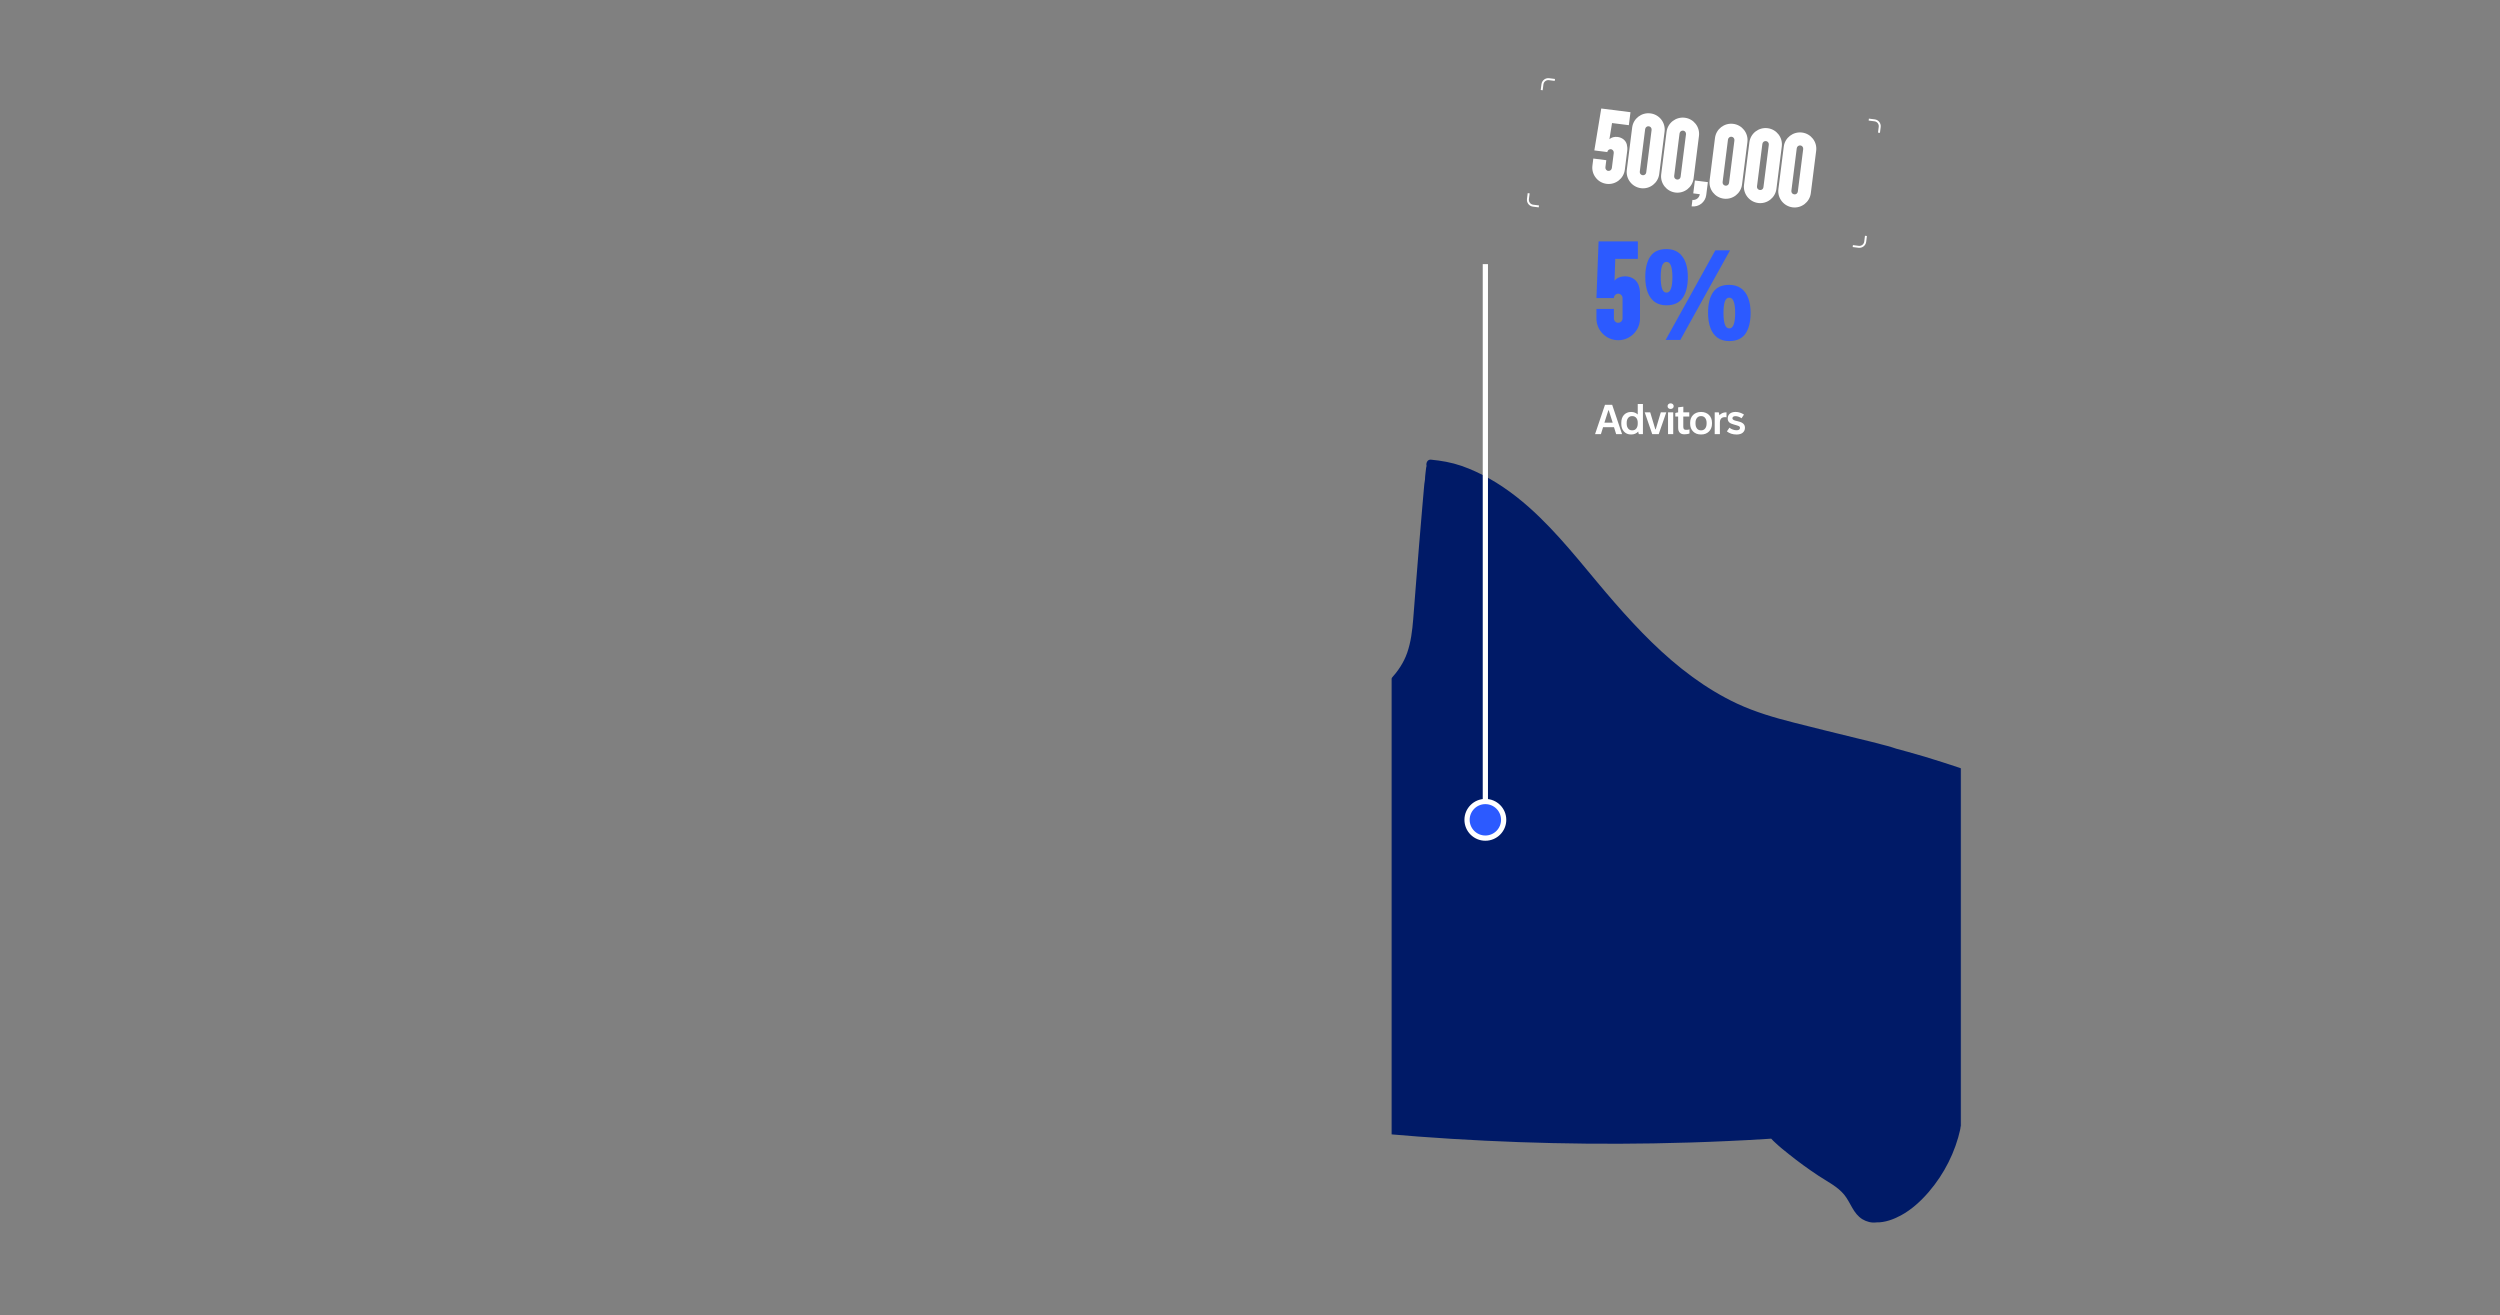 <svg width="956" height="503" viewBox="0 0 956 503" fill="none" xmlns="http://www.w3.org/2000/svg">
<rect x="0" y="0" width="956" height="503" fill="#808080" stroke="none"/>
<g clip-path="url(#clip0_2480_2460)">
<mask id="mask0_2480_2460" style="mask-type:luminance" maskUnits="userSpaceOnUse" x="532" y="171" width="218" height="303">
<path d="M750 171H532V474H750V171Z" fill="white"/>
</mask>
<g mask="url(#mask0_2480_2460)">
<path d="M917.081 371.195C916.242 368.427 914.11 365.874 910.875 363.942C907.424 361.89 903.925 359.957 900.403 358.073C886.313 350.51 871.72 343.925 857.102 337.459C827.7 324.456 798.274 311.454 768.128 300.264C759.694 297.139 751.211 294.156 742.632 291.413C738.271 290.005 733.886 288.693 729.453 287.476C728.039 287.094 726.601 286.689 725.163 286.307C724.013 285.925 722.863 285.544 721.665 285.233C717.783 284.16 713.853 283.229 709.947 282.275C701.991 280.319 694.036 278.386 686.104 276.358C678.676 274.473 671.271 272.326 664.298 269.081C658.283 266.266 652.604 262.807 647.236 258.894C636.166 250.83 626.556 240.881 617.57 230.598C608.009 219.695 599.263 207.98 588.839 197.841C583.088 192.234 576.762 187.128 569.765 183.144C566.29 181.164 562.624 179.446 558.838 178.134C555.028 176.821 551.146 176.153 547.168 175.772C545.85 175.652 545.227 177.084 545.514 178.157C545.443 178.396 545.371 178.635 545.347 178.921C545.251 179.661 545.155 180.424 545.083 181.164C545.011 181.879 544.915 182.643 544.915 183.359C544.7 184.48 544.604 185.649 544.508 186.77C544.292 189.228 544.077 191.709 543.861 194.19C543.046 203.71 542.255 213.205 541.513 222.725C541.153 227.401 540.794 232.077 540.41 236.777C540.051 241.119 539.548 245.485 538.11 249.613C535.474 257.248 529.1 262.663 523.133 267.769C519.155 271.181 515.177 274.569 511.2 277.957C509.402 279.484 507.605 280.963 505.664 282.323C505.017 282.776 504.346 283.229 503.675 283.659C493.946 285.901 484.194 288.144 474.465 290.387C454.695 294.968 434.95 299.668 415.253 304.535C409.693 305.919 404.158 307.278 398.623 308.71C396.274 309.306 393.902 309.903 391.53 310.547C386.162 311.597 380.794 312.575 375.403 313.41C368.334 314.484 361.217 315.223 354.076 315.39C350.529 315.462 346.983 315.295 343.412 315.247C342.094 315.247 340.8 315.152 339.483 315.032C336.152 314.054 332.941 312.67 329.802 311.191C322.205 307.589 314.609 303.986 306.821 300.789C304.856 299.978 302.891 299.19 300.926 298.427C298.938 297.664 296.877 296.638 294.768 297.64C291.341 299.262 291.174 303.628 291.629 306.873C292.108 310.356 293.809 314.15 292.659 317.633C291.581 320.901 288.49 323.383 286.069 325.697C283.146 328.488 280.175 331.232 276.82 333.499C275.119 334.644 273.297 335.694 271.428 336.553C270.23 337.101 269.032 337.578 267.834 338.079C266.444 338.223 265.054 338.413 263.664 338.557C259.231 338.986 254.798 339.32 250.365 339.606C248.184 339.75 246.004 339.845 243.847 340.012C242.409 340.131 240.924 340.155 239.462 340.298C237.257 337.316 234.238 334.811 231.339 332.783C225.012 328.321 217.776 325.101 210.802 321.808C195.634 314.603 180.13 308.113 164.698 301.505C149.242 294.872 133.81 288.12 118.857 280.414C104.048 272.779 89.695 264.19 76.515 254.003C69.638 248.706 63.048 243.052 56.195 237.732C52.792 235.083 49.341 232.531 45.747 230.121C42.176 227.735 38.39 225.039 34.293 223.703C32.304 223.059 30.075 222.987 28.086 223.655C26.313 224.252 26.553 226.375 27.871 226.995C28.709 228.856 29.812 230.622 30.77 232.387C32.016 234.654 33.214 236.92 34.413 239.211C36.737 243.553 38.151 248.301 40.883 252.452C42.129 254.337 43.638 256.007 44.908 257.868C45.531 258.775 46.106 259.634 46.346 260.731C46.586 261.828 46.753 262.974 46.897 264.071C47.185 266.266 47.592 268.413 48.982 270.227C50.372 272.016 52.385 272.803 54.613 272.923C57.177 273.042 59.837 272.541 62.401 272.302C62.952 272.254 63.527 272.207 64.102 272.159C63.288 276.597 67.697 281.535 70.261 284.661C73.951 289.146 77.833 293.464 81.787 297.735C89.743 306.348 98.106 314.507 106.804 322.405C124.177 338.151 142.437 352.919 159.738 368.737C164.003 372.626 168.7 376.491 172.198 381.12C172.606 382.074 173.037 383.005 173.277 384.03C173.732 385.987 173.732 388.015 173.564 389.995C173.181 394.6 171.911 399.109 170.928 403.594C169.97 408.032 169.131 412.541 167.669 416.836C166.184 421.226 164.075 425.401 162.182 429.624L155.616 444.177C155.137 445.251 155.305 446.539 156.407 447.183C157.15 447.613 158.252 447.541 158.947 446.969C162.685 447.207 166.328 446.038 169.85 444.726C173.852 443.247 177.806 441.6 181.592 439.596C188.685 435.803 195.083 430.769 200.858 425.186C212.408 414.02 221.514 400.755 232.081 388.731C232.537 388.206 233.016 387.705 233.495 387.204C233.735 386.989 233.95 386.774 234.19 386.583C235.604 385.343 236.946 384.197 238.767 383.577C240.684 382.933 242.745 382.861 244.758 382.694C249.119 382.36 253.528 382.36 257.889 381.955C258.009 381.955 258.105 381.907 258.225 381.907C258.656 382.026 259.063 382.193 259.495 382.432C260.501 383.028 261.46 383.649 262.346 384.388C264.599 386.273 266.756 388.23 268.984 390.138C271.189 392.047 273.441 393.884 275.646 395.793C276.7 396.723 277.778 397.63 278.809 398.608C279.528 399.276 280.271 400.111 281.157 400.564C281.421 401.28 281.157 401.972 280.774 402.616C280.247 403.57 279.671 404.549 279.096 405.479C277.802 407.531 276.317 409.487 274.975 411.491C274.28 412.541 273.585 413.591 272.89 414.617C272.147 415.738 271.213 416.692 270.446 417.79C270.23 418.1 270.134 418.41 270.11 418.697C269.823 419.221 269.847 419.866 270.47 420.414C274.064 423.516 279.839 423.731 284.368 423.206C289.4 422.609 294.121 420.939 298.602 418.649C303.107 416.358 307.301 413.519 311.518 410.752C315.975 407.841 320.384 404.405 325.273 402.258C327.813 401.137 330.568 400.517 333.276 400.039C334.69 399.777 336.08 399.395 337.446 398.966C338.764 398.918 340.082 398.918 341.4 398.966C344.371 399.109 347.342 399.347 350.314 399.634C352.207 399.801 354.196 399.92 356.137 400.159C356.4 401.185 357.167 402.067 357.838 402.855C358.054 403.093 358.269 403.332 358.485 403.57C357.502 404.382 356.76 405.598 356.376 406.72C355.657 408.819 356.52 410.895 358.293 412.136C361.936 414.712 366.393 416.072 369.987 418.768C372.958 420.987 374.492 424.327 375.546 427.787C376.098 429.671 376.529 431.58 376.984 433.489C377.224 434.515 377.44 435.636 377.751 436.686C377.655 437.449 377.895 438.213 378.422 438.833C378.71 439.143 379.021 439.382 379.357 439.549C379.572 439.692 379.812 439.787 380.028 439.811C380.675 439.978 381.393 439.978 382.136 439.811C384.485 439.286 386.761 438.26 388.966 437.306C390.787 436.495 392.56 435.588 394.285 434.586C396.49 434.705 398.551 433.99 400.612 433.25C402.696 432.51 404.733 431.675 406.77 430.793C410.628 429.099 414.39 427.214 418.176 425.329C421.89 423.492 425.629 421.631 429.487 420.104C429.87 419.961 430.23 419.794 430.613 419.627C438.137 421.369 445.781 422.609 453.401 423.874C461.764 425.281 470.127 426.57 478.514 427.739C495.504 430.125 512.542 432.081 529.603 433.584C563.726 436.59 598.017 437.807 632.26 437.234C641.821 437.067 651.358 436.781 660.919 436.328C665.784 436.113 670.648 435.851 675.512 435.54C676.111 435.493 676.711 435.469 677.31 435.421C677.813 435.994 678.388 436.543 678.867 436.972C680.497 438.523 682.294 439.954 684.067 441.362C687.685 444.273 691.448 446.992 695.33 449.569C698.708 451.812 702.686 453.72 705.274 456.917C707.718 459.947 708.677 464.099 712.199 466.246C713.733 467.177 715.746 467.725 717.543 467.439C720.778 467.534 724.133 466.27 726.913 464.767C731.01 462.548 734.557 459.279 737.576 455.772C743.495 448.877 747.712 440.527 749.653 431.652C749.725 431.341 749.773 431.007 749.821 430.673C750.827 430.721 751.81 430.697 752.816 430.673C755.165 430.673 757.513 430.578 759.885 430.459C764.414 430.22 768.919 429.814 773.424 429.313C782.29 428.311 791.085 426.856 799.855 425.234C808.434 423.659 817.012 422.013 825.543 420.176C833.93 418.386 842.293 416.239 850.225 412.947C853.556 411.563 857.246 410.131 859.738 407.412C861.487 405.503 862.518 402.926 862.302 400.397C866.568 400.111 870.833 399.491 875.002 398.584C885.929 396.27 896.856 392.238 906.633 386.822C909.054 385.486 911.354 383.863 913.391 381.979C917.033 378.591 918.111 374.678 917.033 371.123L917.081 371.195Z" fill="#001A67"/>
</g>
</g>
<path d="M589.547 34.465L589.829 32.232C589.985 30.999 591.111 30.126 592.344 30.282L594.576 30.564" stroke="white" stroke-width="0.75"/>
<path d="M584.564 73.901L584.282 76.133C584.126 77.366 584.999 78.492 586.232 78.648L588.464 78.93" stroke="white" stroke-width="0.75"/>
<path d="M622.254 57.623L621.333 64.909C620.905 68.302 617.767 70.736 614.374 70.307C612.659 70.09 611.174 69.213 610.211 67.93C609.208 66.678 608.728 65.021 608.94 63.343L609.283 60.628L614.247 61.255L613.904 63.97C613.864 64.291 613.966 64.631 614.153 64.872C614.372 65.154 614.675 65.337 615.001 65.342C615.68 65.428 616.288 64.924 616.373 64.246L617.1 58.495C617.19 57.781 616.66 57.097 615.941 57.042C615.325 57.037 614.766 57.438 614.649 58.077C614.649 58.077 614.645 58.112 614.64 58.148L609.675 57.521L612.318 41.49L623.497 42.902L622.87 47.867L616.441 47.054L615.441 53.242C616.148 52.533 617.385 52.218 618.564 52.367C620.1 52.56 621.617 53.478 622.088 55.207C622.278 55.993 622.358 56.801 622.254 57.623ZM624.143 48.753C624.576 45.325 627.709 42.926 631.138 43.36C634.531 43.788 636.969 46.891 636.536 50.319L634.483 66.57C634.054 69.963 630.916 72.397 627.523 71.968C624.094 71.535 621.66 68.397 622.089 65.004L624.143 48.753ZM627.054 65.632C626.968 66.31 627.436 66.913 628.15 67.004C628.829 67.09 629.432 66.621 629.518 65.943L631.572 49.692C631.657 49.014 631.194 48.374 630.515 48.289C629.801 48.198 629.193 48.702 629.107 49.381L627.054 65.632ZM637.292 50.415C637.725 46.986 640.859 44.588 644.287 45.021C647.68 45.45 650.119 48.552 649.685 51.981L647.632 68.232C647.203 71.625 644.065 74.059 640.672 73.63C637.244 73.197 634.81 70.059 635.239 66.666L637.292 50.415ZM640.203 67.293C640.117 67.972 640.585 68.575 641.3 68.665C641.978 68.751 642.582 68.283 642.667 67.605L644.721 51.354C644.807 50.675 644.343 50.036 643.665 49.95C642.95 49.86 642.342 50.364 642.257 51.042L640.203 67.293ZM653.088 69.647L652.465 74.576C652.117 77.326 649.623 79.26 646.873 78.913L647.184 76.448C648.542 76.62 649.824 75.657 650 74.264L647.5 73.948L648.123 69.02L653.088 69.647ZM655.813 52.755C656.246 49.327 659.379 46.928 662.808 47.362C666.201 47.791 668.639 50.893 668.206 54.321L666.153 70.572C665.724 73.965 662.586 76.399 659.193 75.97C655.764 75.537 653.33 72.399 653.759 69.006L655.813 52.755ZM658.724 69.633C658.638 70.312 659.106 70.915 659.82 71.006C660.499 71.091 661.102 70.623 661.188 69.945L663.242 53.694C663.327 53.015 662.864 52.376 662.185 52.291C661.471 52.2 660.863 52.704 660.777 53.383L658.724 69.633ZM668.962 54.417C669.395 50.988 672.529 48.59 675.957 49.023C679.35 49.452 681.789 52.554 681.355 55.983L679.302 72.234C678.873 75.627 675.735 78.061 672.342 77.632C668.914 77.199 666.48 74.061 666.909 70.668L668.962 54.417ZM671.873 71.295C671.787 71.974 672.255 72.577 672.97 72.667C673.648 72.753 674.252 72.285 674.337 71.606L676.391 55.356C676.477 54.677 676.013 54.038 675.335 53.952C674.62 53.862 674.012 54.366 673.927 55.044L671.873 71.295ZM682.111 56.078C682.545 52.65 685.678 50.252 689.107 50.685C692.5 51.114 694.938 54.216 694.505 57.645L692.451 73.895C692.023 77.288 688.885 79.722 685.492 79.293C682.063 78.86 679.629 75.722 680.058 72.329L682.111 56.078ZM685.022 72.957C684.937 73.635 685.405 74.239 686.119 74.329C686.798 74.415 687.401 73.947 687.487 73.268L689.54 57.017C689.626 56.339 689.163 55.7 688.484 55.614C687.77 55.523 687.162 56.027 687.076 56.706L685.022 72.957Z" fill="white"/>
<path d="M718.521 50.762L718.803 48.53C718.959 47.297 718.086 46.171 716.853 46.016L714.621 45.734" stroke="white" stroke-width="0.75"/>
<path d="M713.538 90.199L713.256 92.431C713.1 93.664 711.975 94.537 710.742 94.381L708.51 94.099" stroke="white" stroke-width="0.75"/>
<path d="M627.136 112V121.792C627.136 126.352 623.392 130.096 618.832 130.096C616.528 130.096 614.416 129.184 612.928 127.648C611.392 126.16 610.48 124.048 610.48 121.792V118.144H617.152V121.792C617.152 122.224 617.344 122.656 617.632 122.944C617.968 123.28 618.4 123.472 618.832 123.424C619.744 123.424 620.464 122.656 620.464 121.744V114.016C620.464 113.056 619.648 112.24 618.688 112.288C617.872 112.384 617.2 113.008 617.152 113.872C617.152 113.872 617.152 113.92 617.152 113.968H610.48L611.296 92.32H626.32V98.992H617.68L617.392 107.344C618.208 106.288 619.792 105.664 621.376 105.664C623.44 105.664 625.6 106.624 626.512 108.832C626.896 109.84 627.136 110.896 627.136 112ZM637.224 95.248C639.912 95.248 641.944 96.192 643.32 98.08C644.728 99.936 645.432 102.56 645.432 105.952C645.432 109.344 644.776 112 643.464 113.92C642.152 115.808 640.072 116.752 637.224 116.752C635.464 116.752 633.976 116.32 632.76 115.456C631.576 114.592 630.68 113.36 630.072 111.76C629.464 110.128 629.16 108.192 629.16 105.952C629.16 102.56 629.8 99.936 631.08 98.08C632.36 96.192 634.408 95.248 637.224 95.248ZM637.272 100.144C636.504 100.144 635.944 100.624 635.592 101.584C635.24 102.544 635.064 104.016 635.064 106C635.064 107.952 635.24 109.424 635.592 110.416C635.944 111.408 636.504 111.904 637.272 111.904C638.04 111.904 638.6 111.408 638.952 110.416C639.336 109.424 639.528 107.952 639.528 106C639.528 104.016 639.336 102.544 638.952 101.584C638.6 100.624 638.04 100.144 637.272 100.144ZM661.56 95.728L642.552 130H636.936L655.944 95.728H661.56ZM661.224 108.928C663.016 108.928 664.52 109.36 665.736 110.224C666.952 111.056 667.864 112.272 668.472 113.872C669.112 115.44 669.432 117.36 669.432 119.632C669.432 123.024 668.776 125.68 667.464 127.6C666.152 129.488 664.072 130.432 661.224 130.432C659.464 130.432 657.976 130 656.76 129.136C655.576 128.272 654.68 127.04 654.072 125.44C653.464 123.808 653.16 121.872 653.16 119.632C653.16 116.24 653.8 113.616 655.08 111.76C656.36 109.872 658.408 108.928 661.224 108.928ZM661.272 113.824C660.504 113.824 659.944 114.304 659.592 115.264C659.24 116.224 659.064 117.696 659.064 119.68C659.064 121.632 659.24 123.104 659.592 124.096C659.944 125.088 660.504 125.584 661.272 125.584C662.04 125.584 662.6 125.104 662.952 124.144C663.336 123.152 663.528 121.664 663.528 119.68C663.528 117.696 663.336 116.224 662.952 115.264C662.6 114.304 662.04 113.824 661.272 113.824Z" fill="#2C5AFF"/>
<path d="M609.952 166L613.744 154.8H616.496L620.272 166H618.016L616.976 162.672L616.96 162.464L615.184 156.896H615.04L613.232 162.544L613.216 162.72L612.192 166H609.952ZM612.432 163.36L613.072 161.632H617.136L617.776 163.36H612.432ZM623.663 166.144C623.119 166.144 622.618 166.048 622.159 165.856C621.711 165.653 621.322 165.371 620.991 165.008C620.671 164.645 620.42 164.219 620.239 163.728C620.068 163.227 619.983 162.677 619.983 162.08V161.6C619.983 161.003 620.068 160.453 620.239 159.952C620.42 159.451 620.671 159.024 620.991 158.672C621.322 158.309 621.711 158.032 622.159 157.84C622.618 157.637 623.119 157.536 623.663 157.536H623.807C624.308 157.536 624.762 157.621 625.167 157.792C625.583 157.952 625.951 158.187 626.271 158.496V154.48H628.255V166H626.687C626.634 165.872 626.586 165.723 626.543 165.552C626.511 165.371 626.484 165.195 626.463 165.024C626.132 165.376 625.743 165.653 625.295 165.856C624.847 166.048 624.346 166.144 623.791 166.144H623.663ZM624.095 164.56H624.223C624.532 164.56 624.815 164.501 625.071 164.384C625.327 164.267 625.54 164.096 625.711 163.872C625.892 163.637 626.031 163.365 626.127 163.056C626.223 162.736 626.271 162.384 626.271 162V161.616C626.271 161.243 626.223 160.901 626.127 160.592C626.031 160.283 625.892 160.021 625.711 159.808C625.53 159.584 625.311 159.413 625.055 159.296C624.81 159.179 624.532 159.12 624.223 159.12H624.095C623.786 159.12 623.503 159.179 623.247 159.296C623.002 159.413 622.788 159.584 622.607 159.808C622.436 160.021 622.298 160.283 622.191 160.592C622.095 160.901 622.047 161.243 622.047 161.616V162C622.047 162.395 622.095 162.752 622.191 163.072C622.298 163.381 622.436 163.648 622.607 163.872C622.788 164.096 623.002 164.267 623.247 164.384C623.503 164.501 623.786 164.56 624.095 164.56ZM631.808 166L628.944 157.68H631.04L632.992 164.176H633.152L635.088 157.68H637.184L634.304 166H631.808ZM637.856 166V157.68H639.84V166H637.856ZM638.832 156.384C638.491 156.384 638.214 156.288 638 156.096C637.787 155.904 637.68 155.648 637.68 155.328C637.68 155.008 637.787 154.747 638 154.544C638.214 154.341 638.491 154.24 638.832 154.24C639.184 154.24 639.467 154.341 639.68 154.544C639.904 154.747 640.016 155.008 640.016 155.328C640.016 155.648 639.904 155.904 639.68 156.096C639.467 156.288 639.184 156.384 638.832 156.384ZM644.123 166.08C643.739 166.08 643.398 166.032 643.099 165.936C642.811 165.829 642.566 165.675 642.363 165.472C642.16 165.259 642 164.997 641.883 164.688C641.776 164.368 641.723 163.989 641.723 163.552V159.28H640.635V157.936C640.784 157.883 640.955 157.835 641.147 157.792C641.35 157.739 641.542 157.707 641.723 157.696V155.76L643.707 155.52V157.68H645.979V159.28H643.691V163.168C643.691 163.627 643.776 163.941 643.947 164.112C644.118 164.283 644.368 164.368 644.699 164.368C644.784 164.368 644.891 164.368 645.019 164.368C645.147 164.357 645.27 164.347 645.387 164.336C645.515 164.315 645.638 164.293 645.755 164.272C645.883 164.251 645.984 164.224 646.059 164.192V165.76C645.814 165.867 645.499 165.947 645.115 166C644.742 166.053 644.411 166.08 644.123 166.08ZM650.409 166.144C649.801 166.144 649.247 166.048 648.745 165.856C648.244 165.653 647.812 165.371 647.449 165.008C647.087 164.645 646.804 164.213 646.601 163.712C646.409 163.211 646.313 162.667 646.313 162.08V161.6C646.313 161.003 646.409 160.459 646.601 159.968C646.804 159.467 647.087 159.035 647.449 158.672C647.812 158.309 648.244 158.032 648.745 157.84C649.247 157.637 649.801 157.536 650.409 157.536H650.569C651.167 157.536 651.716 157.637 652.217 157.84C652.719 158.032 653.151 158.309 653.513 158.672C653.876 159.035 654.159 159.467 654.361 159.968C654.564 160.459 654.665 161.003 654.665 161.6V162.08C654.665 162.667 654.564 163.211 654.361 163.712C654.159 164.213 653.876 164.645 653.513 165.008C653.151 165.371 652.719 165.653 652.217 165.856C651.716 166.048 651.167 166.144 650.569 166.144H650.409ZM650.409 164.56H650.553C650.863 164.56 651.14 164.501 651.385 164.384C651.641 164.267 651.86 164.096 652.041 163.872C652.223 163.637 652.361 163.365 652.457 163.056C652.553 162.736 652.601 162.384 652.601 162V161.616C652.601 161.243 652.548 160.901 652.441 160.592C652.345 160.283 652.207 160.021 652.025 159.808C651.855 159.584 651.641 159.413 651.385 159.296C651.129 159.179 650.852 159.12 650.553 159.12H650.409C650.111 159.12 649.833 159.179 649.577 159.296C649.332 159.413 649.119 159.584 648.937 159.808C648.756 160.021 648.612 160.283 648.505 160.592C648.409 160.901 648.361 161.243 648.361 161.616V162C648.361 162.384 648.409 162.736 648.505 163.056C648.612 163.365 648.751 163.637 648.921 163.872C649.103 164.096 649.316 164.267 649.561 164.384C649.817 164.501 650.1 164.56 650.409 164.56ZM655.702 166V157.68H657.254C657.307 157.84 657.355 158.021 657.398 158.224C657.451 158.427 657.489 158.619 657.51 158.8C657.809 158.448 658.166 158.176 658.582 157.984C659.009 157.781 659.483 157.68 660.006 157.68H660.214V159.584C660.139 159.563 660.043 159.547 659.926 159.536C659.819 159.525 659.713 159.52 659.606 159.52C659.286 159.52 659.009 159.563 658.774 159.648C658.539 159.733 658.337 159.867 658.166 160.048C658.006 160.219 657.883 160.437 657.798 160.704C657.723 160.96 657.686 161.259 657.686 161.6V166H655.702ZM664.102 166.16C663.366 166.16 662.678 166.059 662.038 165.856C661.408 165.653 660.848 165.355 660.358 164.96L661.35 163.536C661.52 163.696 661.712 163.835 661.926 163.952C662.15 164.069 662.379 164.171 662.614 164.256C662.848 164.341 663.088 164.411 663.334 164.464C663.579 164.507 663.819 164.528 664.054 164.528C664.267 164.528 664.454 164.512 664.614 164.48C664.784 164.437 664.923 164.379 665.03 164.304C665.147 164.219 665.232 164.123 665.286 164.016C665.339 163.909 665.366 163.776 665.366 163.616C665.366 163.413 665.312 163.259 665.206 163.152C665.099 163.035 664.939 162.933 664.726 162.848C664.523 162.763 664.272 162.683 663.974 162.608C663.686 162.533 663.355 162.437 662.982 162.32C662.694 162.235 662.411 162.139 662.134 162.032C661.856 161.925 661.606 161.787 661.382 161.616C661.168 161.445 660.998 161.232 660.87 160.976C660.742 160.709 660.678 160.389 660.678 160.016C660.678 159.632 660.747 159.285 660.886 158.976C661.024 158.667 661.222 158.405 661.478 158.192C661.744 157.968 662.059 157.803 662.422 157.696C662.795 157.579 663.216 157.52 663.686 157.52C664.283 157.52 664.859 157.616 665.414 157.808C665.968 157.989 666.464 158.235 666.902 158.544L665.958 159.952C665.627 159.707 665.254 159.509 664.838 159.36C664.432 159.211 664.027 159.136 663.622 159.136C663.44 159.136 663.275 159.157 663.126 159.2C662.987 159.232 662.87 159.285 662.774 159.36C662.688 159.424 662.619 159.504 662.566 159.6C662.512 159.696 662.486 159.813 662.486 159.952C662.486 160.123 662.539 160.267 662.646 160.384C662.752 160.501 662.891 160.597 663.062 160.672C663.243 160.747 663.451 160.816 663.686 160.88C663.92 160.933 664.166 160.992 664.422 161.056C664.752 161.131 665.088 161.227 665.43 161.344C665.771 161.451 666.075 161.6 666.342 161.792C666.619 161.973 666.843 162.208 667.014 162.496C667.184 162.784 667.27 163.147 667.27 163.584C667.27 163.979 667.195 164.336 667.046 164.656C666.896 164.976 666.683 165.248 666.406 165.472C666.139 165.696 665.808 165.867 665.414 165.984C665.019 166.101 664.582 166.16 664.102 166.16Z" fill="white"/>
<path d="M568 312L568 101" stroke="white" stroke-width="2"/>
<circle cx="568" cy="313.5" r="7" transform="rotate(-90 568 313.5)" fill="#2C5AFF" stroke="white" stroke-width="2"/>
<defs>
<clipPath id="clip0_2480_2460">
<rect width="218" height="303" fill="white" transform="translate(532 171)"/>
</clipPath>
</defs>
</svg>
